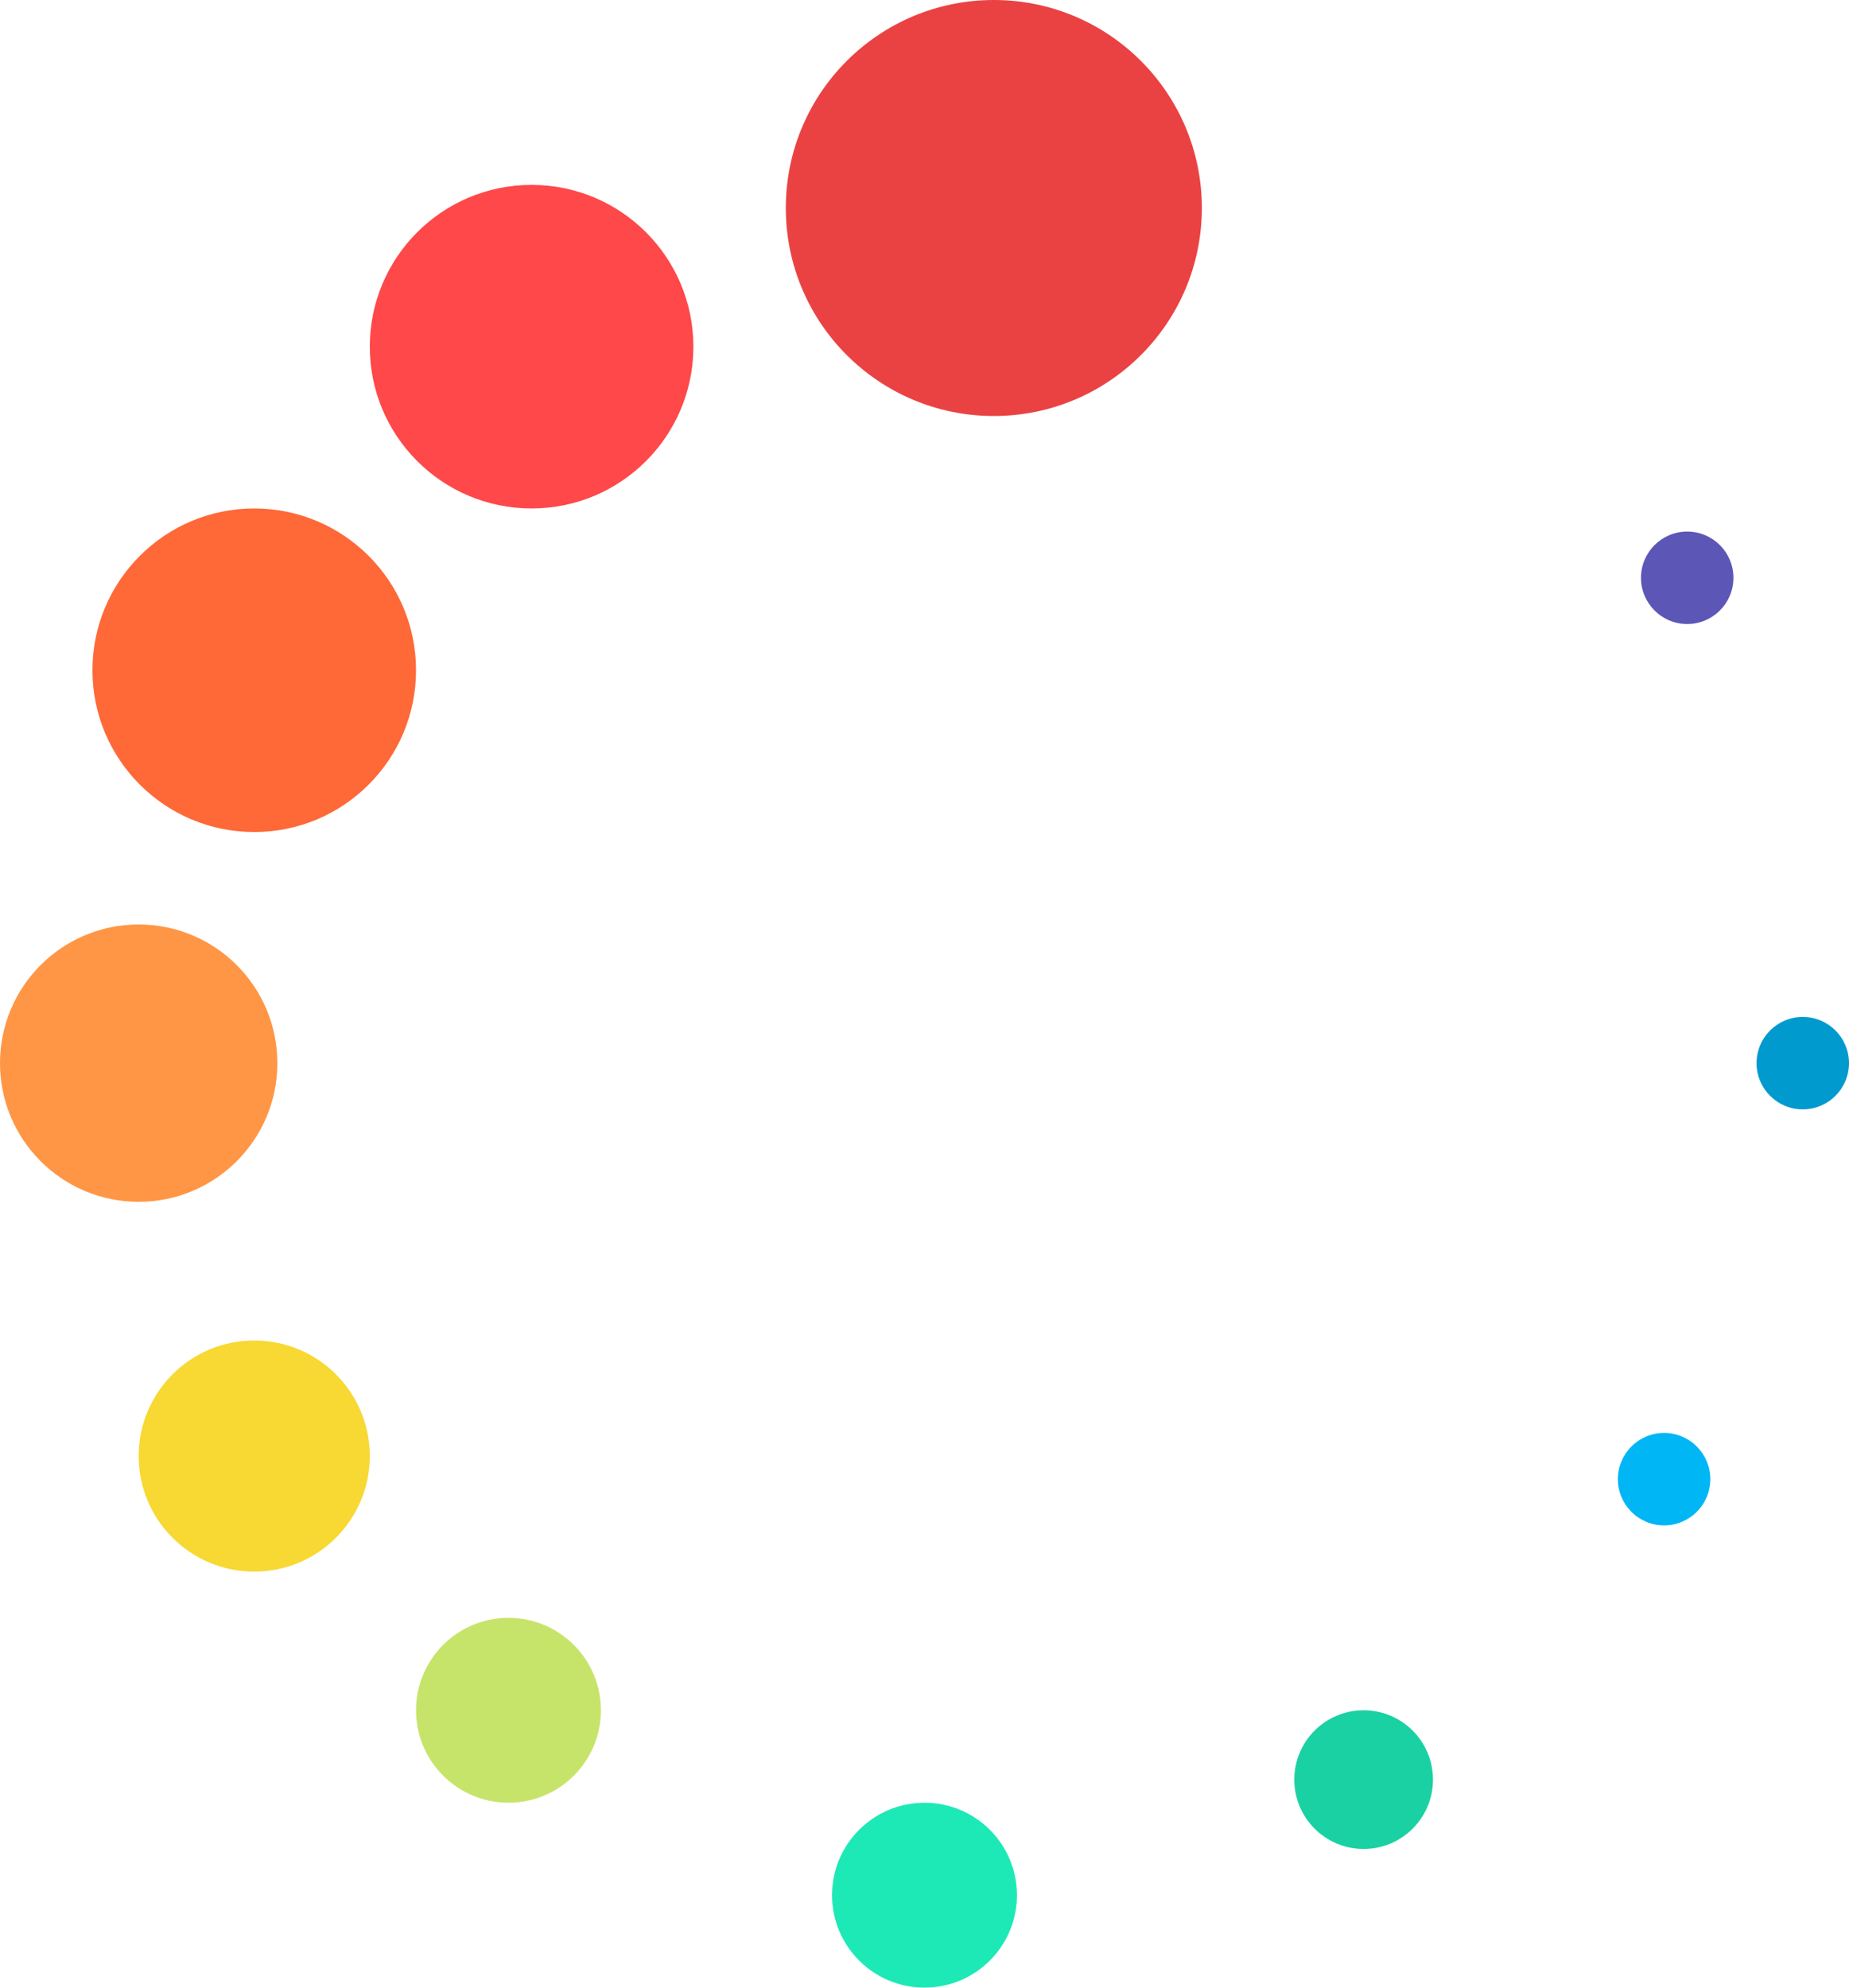 <svg xmlns="http://www.w3.org/2000/svg" width="40" height="43" viewBox="0 0 40 43"><g fill="none" fill-rule="nonzero"><circle cx="21.5" cy="4.5" r="4.5" fill="#EA4243"/><circle cx="11.5" cy="7.5" r="3.5" fill="#FE4849"/><circle cx="3" cy="23" r="3" fill="#FF9645"/><circle cx="5.5" cy="14.5" r="3.5" fill="#FF6837"/><circle cx="20" cy="41" r="2" fill="#1DE9B6"/><circle cx="29.5" cy="38.5" r="1.5" fill="#1AD1A3"/><circle cx="36" cy="32" r="1" fill="#01B6F5"/><circle cx="5.5" cy="31.5" r="2.5" fill="#F8D832"/><circle cx="11" cy="37" r="2" fill="#C7E46A"/><circle cx="39" cy="23" r="1" fill="#009ACF"/><circle cx="36.5" cy="12.5" r="1" fill="#5C56B6"/></g></svg>